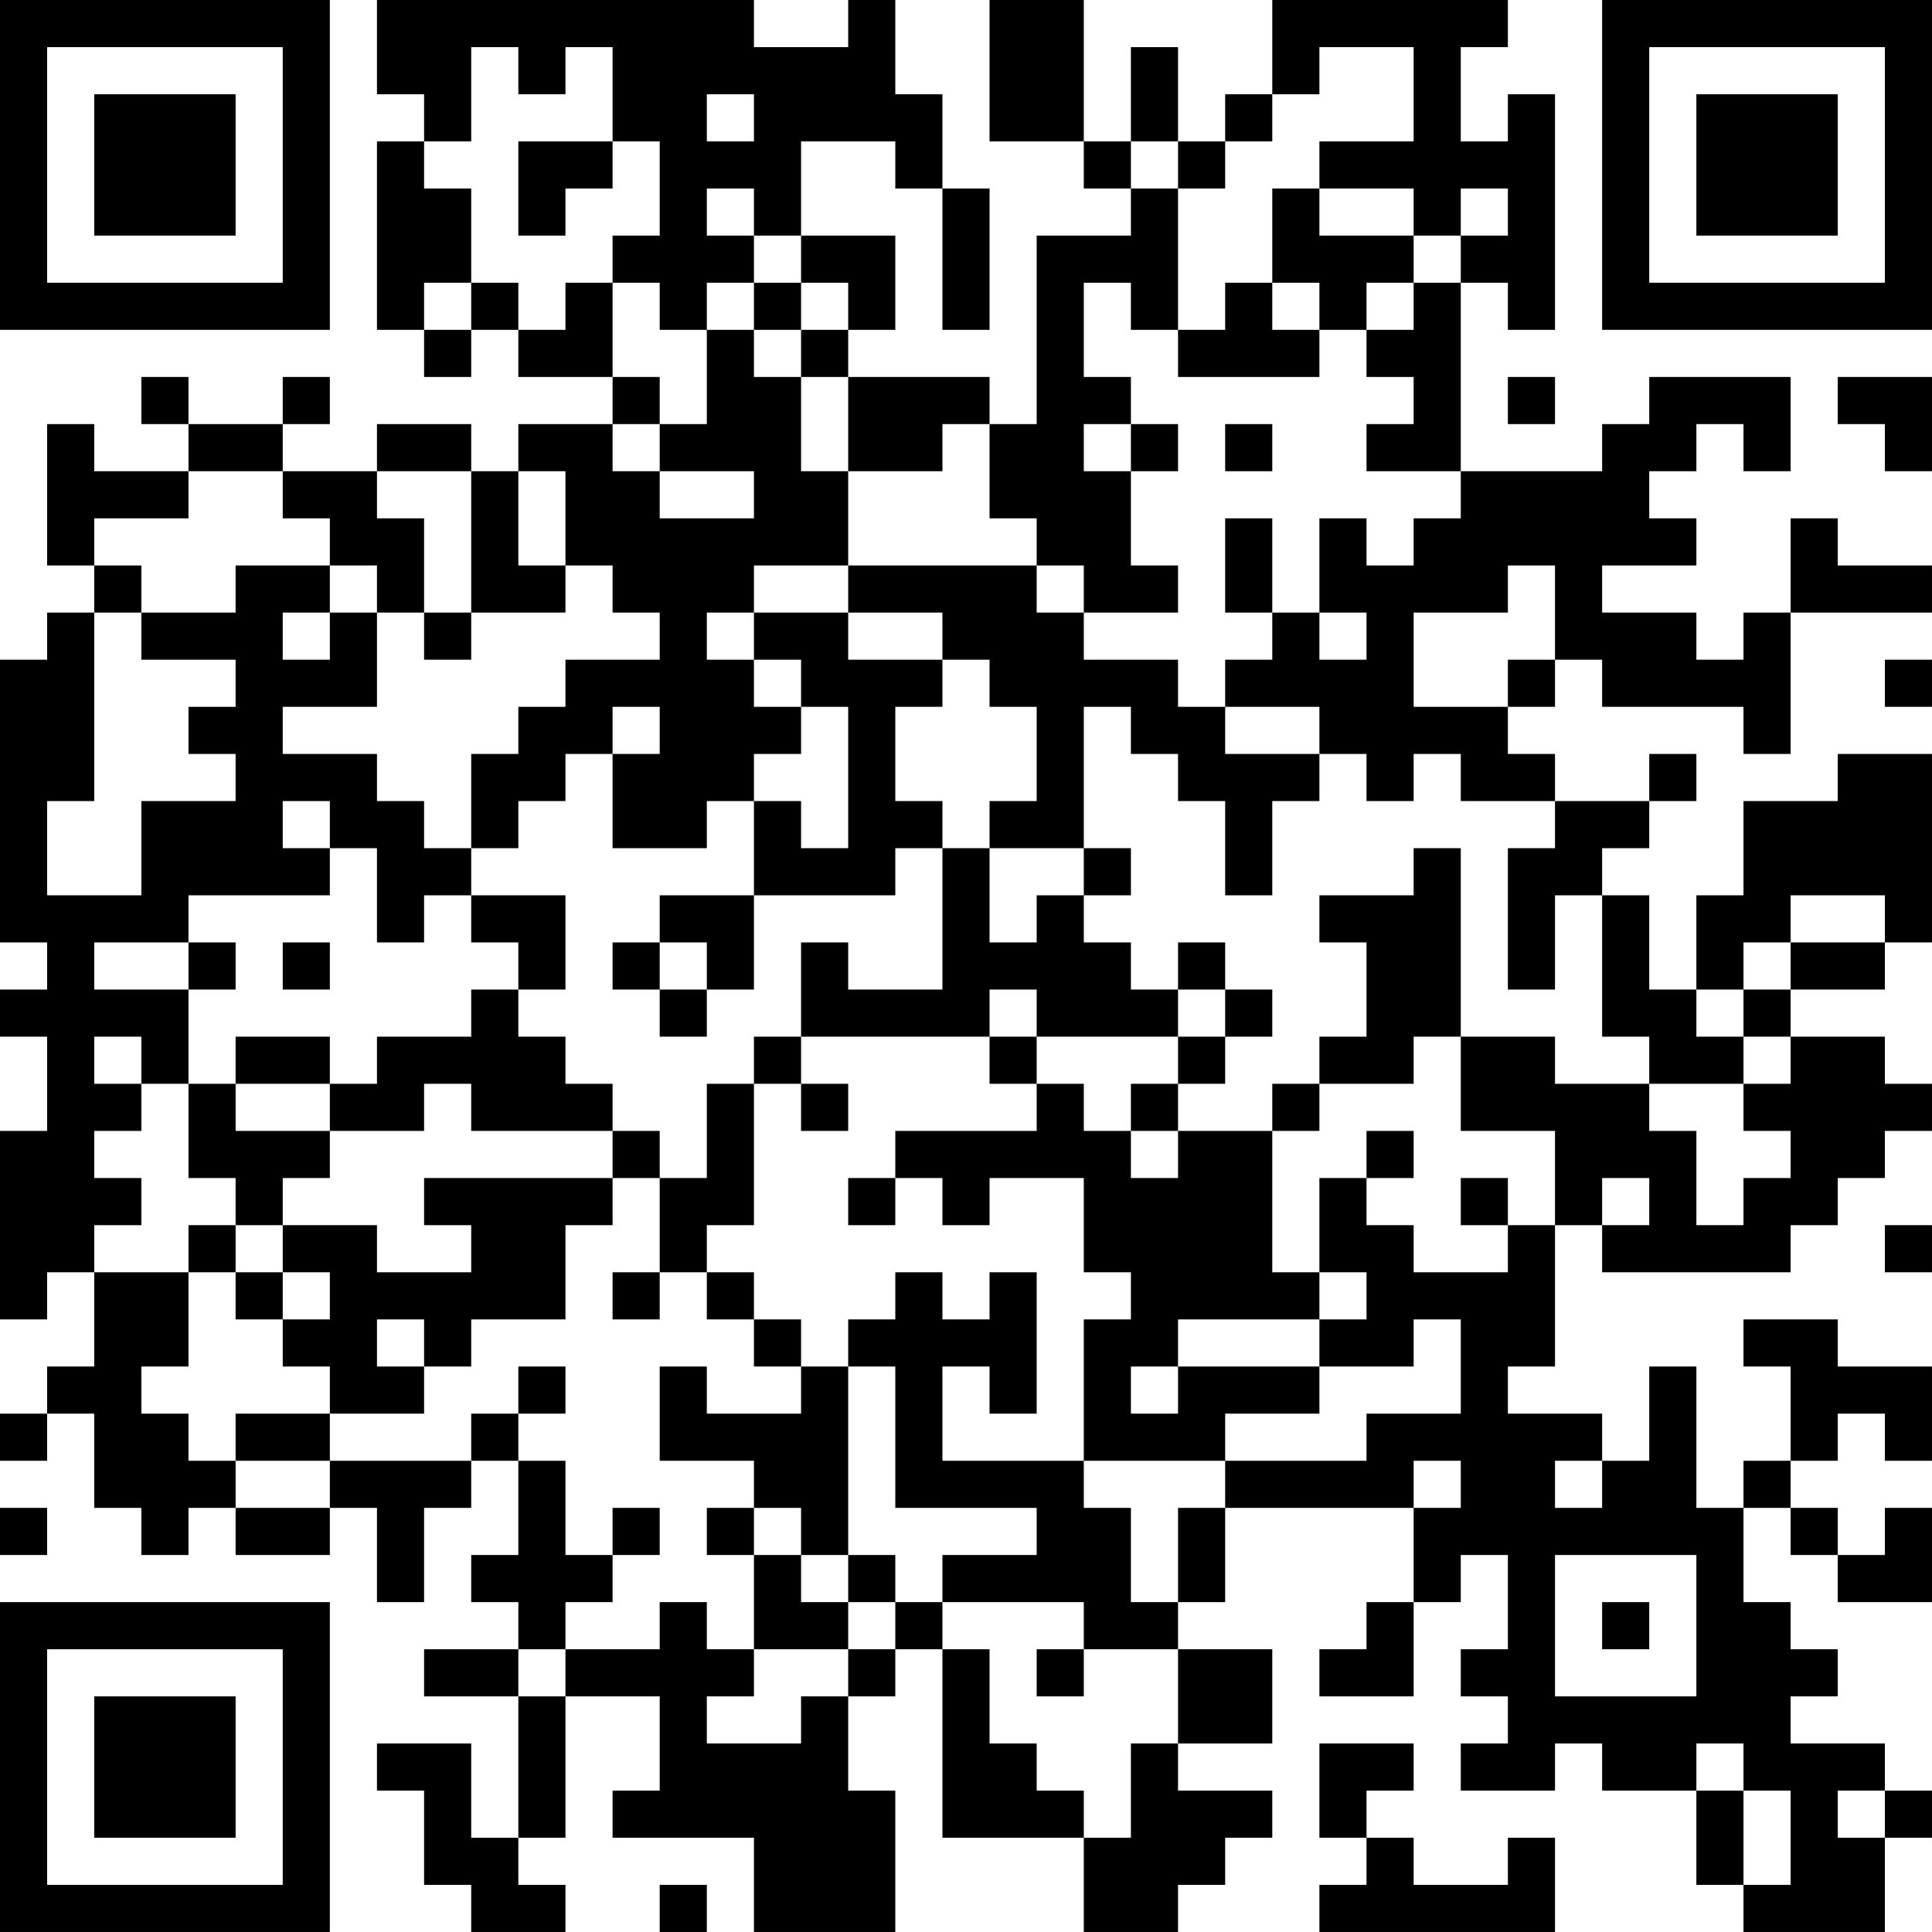 <?xml version="1.0" encoding="UTF-8"?>
<svg xmlns="http://www.w3.org/2000/svg" version="1.1" width="200" height="200" viewBox="0 0 200 200"><rect x="0" y="0" width="200" height="200" fill="#ffffff"/><g transform="scale(4.878)"><g transform="translate(0,0)"><path fill-rule="evenodd" d="M8 0L8 2L9 2L9 3L8 3L8 7L9 7L9 8L10 8L10 7L11 7L11 8L13 8L13 9L11 9L11 10L10 10L10 9L8 9L8 10L6 10L6 9L7 9L7 8L6 8L6 9L4 9L4 8L3 8L3 9L4 9L4 10L2 10L2 9L1 9L1 12L2 12L2 13L1 13L1 14L0 14L0 20L1 20L1 21L0 21L0 22L1 22L1 24L0 24L0 28L1 28L1 27L2 27L2 29L1 29L1 30L0 30L0 31L1 31L1 30L2 30L2 32L3 32L3 33L4 33L4 32L5 32L5 33L7 33L7 32L8 32L8 34L9 34L9 32L10 32L10 31L11 31L11 33L10 33L10 34L11 34L11 35L9 35L9 36L11 36L11 39L10 39L10 37L8 37L8 38L9 38L9 40L10 40L10 41L12 41L12 40L11 40L11 39L12 39L12 36L14 36L14 38L13 38L13 39L16 39L16 41L19 41L19 38L18 38L18 36L19 36L19 35L20 35L20 39L23 39L23 41L25 41L25 40L26 40L26 39L27 39L27 38L25 38L25 37L27 37L27 35L25 35L25 34L26 34L26 32L30 32L30 34L29 34L29 35L28 35L28 36L30 36L30 34L31 34L31 33L32 33L32 35L31 35L31 36L32 36L32 37L31 37L31 38L33 38L33 37L34 37L34 38L36 38L36 40L37 40L37 41L40 41L40 39L41 39L41 38L40 38L40 37L38 37L38 36L39 36L39 35L38 35L38 34L37 34L37 32L38 32L38 33L39 33L39 34L41 34L41 32L40 32L40 33L39 33L39 32L38 32L38 31L39 31L39 30L40 30L40 31L41 31L41 29L39 29L39 28L37 28L37 29L38 29L38 31L37 31L37 32L36 32L36 29L35 29L35 31L34 31L34 30L32 30L32 29L33 29L33 26L34 26L34 27L38 27L38 26L39 26L39 25L40 25L40 24L41 24L41 23L40 23L40 22L38 22L38 21L40 21L40 20L41 20L41 16L39 16L39 17L37 17L37 19L36 19L36 21L35 21L35 19L34 19L34 18L35 18L35 17L36 17L36 16L35 16L35 17L33 17L33 16L32 16L32 15L33 15L33 14L34 14L34 15L37 15L37 16L38 16L38 13L41 13L41 12L39 12L39 11L38 11L38 13L37 13L37 14L36 14L36 13L34 13L34 12L36 12L36 11L35 11L35 10L36 10L36 9L37 9L37 10L38 10L38 8L35 8L35 9L34 9L34 10L31 10L31 6L32 6L32 7L33 7L33 2L32 2L32 3L31 3L31 1L32 1L32 0L27 0L27 2L26 2L26 3L25 3L25 1L24 1L24 3L23 3L23 0L21 0L21 3L23 3L23 4L24 4L24 5L22 5L22 9L21 9L21 8L18 8L18 7L19 7L19 5L17 5L17 3L19 3L19 4L20 4L20 7L21 7L21 4L20 4L20 2L19 2L19 0L18 0L18 1L16 1L16 0ZM10 1L10 3L9 3L9 4L10 4L10 6L9 6L9 7L10 7L10 6L11 6L11 7L12 7L12 6L13 6L13 8L14 8L14 9L13 9L13 10L14 10L14 11L16 11L16 10L14 10L14 9L15 9L15 7L16 7L16 8L17 8L17 10L18 10L18 12L16 12L16 13L15 13L15 14L16 14L16 15L17 15L17 16L16 16L16 17L15 17L15 18L13 18L13 16L14 16L14 15L13 15L13 16L12 16L12 17L11 17L11 18L10 18L10 16L11 16L11 15L12 15L12 14L14 14L14 13L13 13L13 12L12 12L12 10L11 10L11 12L12 12L12 13L10 13L10 10L8 10L8 11L9 11L9 13L8 13L8 12L7 12L7 11L6 11L6 10L4 10L4 11L2 11L2 12L3 12L3 13L2 13L2 17L1 17L1 19L3 19L3 17L5 17L5 16L4 16L4 15L5 15L5 14L3 14L3 13L5 13L5 12L7 12L7 13L6 13L6 14L7 14L7 13L8 13L8 15L6 15L6 16L8 16L8 17L9 17L9 18L10 18L10 19L9 19L9 20L8 20L8 18L7 18L7 17L6 17L6 18L7 18L7 19L4 19L4 20L2 20L2 21L4 21L4 23L3 23L3 22L2 22L2 23L3 23L3 24L2 24L2 25L3 25L3 26L2 26L2 27L4 27L4 29L3 29L3 30L4 30L4 31L5 31L5 32L7 32L7 31L10 31L10 30L11 30L11 31L12 31L12 33L13 33L13 34L12 34L12 35L11 35L11 36L12 36L12 35L14 35L14 34L15 34L15 35L16 35L16 36L15 36L15 37L17 37L17 36L18 36L18 35L19 35L19 34L20 34L20 35L21 35L21 37L22 37L22 38L23 38L23 39L24 39L24 37L25 37L25 35L23 35L23 34L20 34L20 33L22 33L22 32L19 32L19 29L18 29L18 28L19 28L19 27L20 27L20 28L21 28L21 27L22 27L22 30L21 30L21 29L20 29L20 31L23 31L23 32L24 32L24 34L25 34L25 32L26 32L26 31L29 31L29 30L31 30L31 28L30 28L30 29L28 29L28 28L29 28L29 27L28 27L28 25L29 25L29 26L30 26L30 27L32 27L32 26L33 26L33 24L31 24L31 22L33 22L33 23L35 23L35 24L36 24L36 26L37 26L37 25L38 25L38 24L37 24L37 23L38 23L38 22L37 22L37 21L38 21L38 20L40 20L40 19L38 19L38 20L37 20L37 21L36 21L36 22L37 22L37 23L35 23L35 22L34 22L34 19L33 19L33 21L32 21L32 18L33 18L33 17L31 17L31 16L30 16L30 17L29 17L29 16L28 16L28 15L26 15L26 14L27 14L27 13L28 13L28 14L29 14L29 13L28 13L28 11L29 11L29 12L30 12L30 11L31 11L31 10L29 10L29 9L30 9L30 8L29 8L29 7L30 7L30 6L31 6L31 5L32 5L32 4L31 4L31 5L30 5L30 4L28 4L28 3L30 3L30 1L28 1L28 2L27 2L27 3L26 3L26 4L25 4L25 3L24 3L24 4L25 4L25 7L24 7L24 6L23 6L23 8L24 8L24 9L23 9L23 10L24 10L24 12L25 12L25 13L23 13L23 12L22 12L22 11L21 11L21 9L20 9L20 10L18 10L18 8L17 8L17 7L18 7L18 6L17 6L17 5L16 5L16 4L15 4L15 5L16 5L16 6L15 6L15 7L14 7L14 6L13 6L13 5L14 5L14 3L13 3L13 1L12 1L12 2L11 2L11 1ZM15 2L15 3L16 3L16 2ZM11 3L11 5L12 5L12 4L13 4L13 3ZM27 4L27 6L26 6L26 7L25 7L25 8L28 8L28 7L29 7L29 6L30 6L30 5L28 5L28 4ZM16 6L16 7L17 7L17 6ZM27 6L27 7L28 7L28 6ZM32 8L32 9L33 9L33 8ZM39 8L39 9L40 9L40 10L41 10L41 8ZM24 9L24 10L25 10L25 9ZM26 9L26 10L27 10L27 9ZM26 11L26 13L27 13L27 11ZM18 12L18 13L16 13L16 14L17 14L17 15L18 15L18 18L17 18L17 17L16 17L16 19L14 19L14 20L13 20L13 21L14 21L14 22L15 22L15 21L16 21L16 19L19 19L19 18L20 18L20 21L18 21L18 20L17 20L17 22L16 22L16 23L15 23L15 25L14 25L14 24L13 24L13 23L12 23L12 22L11 22L11 21L12 21L12 19L10 19L10 20L11 20L11 21L10 21L10 22L8 22L8 23L7 23L7 22L5 22L5 23L4 23L4 25L5 25L5 26L4 26L4 27L5 27L5 28L6 28L6 29L7 29L7 30L5 30L5 31L7 31L7 30L9 30L9 29L10 29L10 28L12 28L12 26L13 26L13 25L14 25L14 27L13 27L13 28L14 28L14 27L15 27L15 28L16 28L16 29L17 29L17 30L15 30L15 29L14 29L14 31L16 31L16 32L15 32L15 33L16 33L16 35L18 35L18 34L19 34L19 33L18 33L18 29L17 29L17 28L16 28L16 27L15 27L15 26L16 26L16 23L17 23L17 24L18 24L18 23L17 23L17 22L21 22L21 23L22 23L22 24L19 24L19 25L18 25L18 26L19 26L19 25L20 25L20 26L21 26L21 25L23 25L23 27L24 27L24 28L23 28L23 31L26 31L26 30L28 30L28 29L25 29L25 28L28 28L28 27L27 27L27 24L28 24L28 23L30 23L30 22L31 22L31 18L30 18L30 19L28 19L28 20L29 20L29 22L28 22L28 23L27 23L27 24L25 24L25 23L26 23L26 22L27 22L27 21L26 21L26 20L25 20L25 21L24 21L24 20L23 20L23 19L24 19L24 18L23 18L23 15L24 15L24 16L25 16L25 17L26 17L26 19L27 19L27 17L28 17L28 16L26 16L26 15L25 15L25 14L23 14L23 13L22 13L22 12ZM32 12L32 13L30 13L30 15L32 15L32 14L33 14L33 12ZM9 13L9 14L10 14L10 13ZM18 13L18 14L20 14L20 15L19 15L19 17L20 17L20 18L21 18L21 20L22 20L22 19L23 19L23 18L21 18L21 17L22 17L22 15L21 15L21 14L20 14L20 13ZM40 14L40 15L41 15L41 14ZM4 20L4 21L5 21L5 20ZM6 20L6 21L7 21L7 20ZM14 20L14 21L15 21L15 20ZM21 21L21 22L22 22L22 23L23 23L23 24L24 24L24 25L25 25L25 24L24 24L24 23L25 23L25 22L26 22L26 21L25 21L25 22L22 22L22 21ZM5 23L5 24L7 24L7 25L6 25L6 26L5 26L5 27L6 27L6 28L7 28L7 27L6 27L6 26L8 26L8 27L10 27L10 26L9 26L9 25L13 25L13 24L10 24L10 23L9 23L9 24L7 24L7 23ZM29 24L29 25L30 25L30 24ZM31 25L31 26L32 26L32 25ZM34 25L34 26L35 26L35 25ZM40 26L40 27L41 27L41 26ZM8 28L8 29L9 29L9 28ZM11 29L11 30L12 30L12 29ZM24 29L24 30L25 30L25 29ZM30 31L30 32L31 32L31 31ZM33 31L33 32L34 32L34 31ZM0 32L0 33L1 33L1 32ZM13 32L13 33L14 33L14 32ZM16 32L16 33L17 33L17 34L18 34L18 33L17 33L17 32ZM33 33L33 36L36 36L36 33ZM34 34L34 35L35 35L35 34ZM22 35L22 36L23 36L23 35ZM28 37L28 39L29 39L29 40L28 40L28 41L33 41L33 39L32 39L32 40L30 40L30 39L29 39L29 38L30 38L30 37ZM36 37L36 38L37 38L37 40L38 40L38 38L37 38L37 37ZM39 38L39 39L40 39L40 38ZM14 40L14 41L15 41L15 40ZM0 0L0 7L7 7L7 0ZM1 1L1 6L6 6L6 1ZM2 2L2 5L5 5L5 2ZM34 0L34 7L41 7L41 0ZM35 1L35 6L40 6L40 1ZM36 2L36 5L39 5L39 2ZM0 34L0 41L7 41L7 34ZM1 35L1 40L6 40L6 35ZM2 36L2 39L5 39L5 36Z" fill="#000000"/></g></g></svg>
